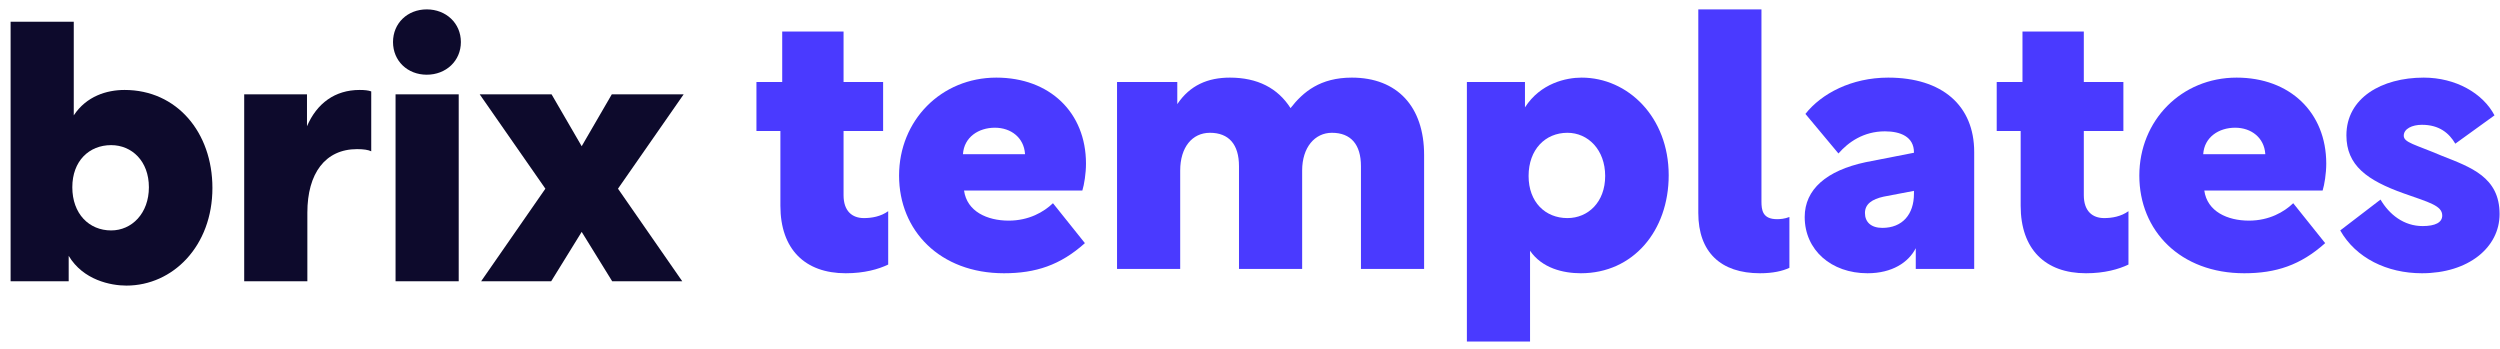 <svg width="215" height="30" viewBox="0 0 215 30" fill="none" xmlns="http://www.w3.org/2000/svg">
<path d="M5.907 24.187V22.002C7.155 24.093 9.528 24.561 10.87 24.561C14.866 24.561 18.268 21.159 18.268 16.165C18.268 11.389 15.209 7.736 10.714 7.736C9.184 7.736 7.436 8.267 6.344 9.921V1.868H0.912V24.187H5.907ZM6.219 16.102C6.219 13.855 7.655 12.481 9.559 12.481C11.338 12.481 12.805 13.855 12.805 16.102C12.805 18.35 11.338 19.817 9.559 19.817C7.655 19.817 6.219 18.381 6.219 16.102Z" fill="#0D0A2C"/>
<path d="M31.926 7.861C31.677 7.768 31.333 7.736 30.927 7.736C28.805 7.736 27.244 8.891 26.401 10.858V8.111H21.001V24.187H26.433V18.287C26.433 14.916 27.962 12.825 30.709 12.825C31.271 12.825 31.677 12.887 31.926 13.012V7.861Z" fill="#0D0A2C"/>
<path d="M34.018 24.187H39.449V8.111H34.018V24.187ZM33.799 3.616C33.799 5.239 35.048 6.425 36.702 6.425C38.356 6.425 39.636 5.239 39.636 3.616C39.636 1.993 38.356 0.807 36.702 0.807C35.048 0.807 33.799 1.993 33.799 3.616Z" fill="#0D0A2C"/>
<path d="M46.903 16.227L41.378 24.187H47.403L50.025 19.942L52.647 24.187H58.672L53.147 16.227L58.796 8.111H52.616L50.025 12.575L47.434 8.111H41.253L46.903 16.227Z" fill="#0D0A2C"/>
<path d="M65.054 11.264H67.114V17.694C67.114 21.44 69.237 23.5 72.733 23.5C74.325 23.5 75.543 23.157 76.385 22.751V18.162C75.73 18.631 74.949 18.755 74.294 18.755C73.295 18.755 72.546 18.162 72.546 16.789V11.264H75.948V7.05H72.546V2.711H67.27V7.05H65.054V11.264Z" fill="#4A3AFF"/>
<path d="M93.083 16.383C93.239 15.884 93.395 14.916 93.395 14.073C93.395 9.672 90.274 6.675 85.685 6.675C80.941 6.675 77.32 10.358 77.32 15.103C77.32 19.848 80.847 23.5 86.341 23.5C89.056 23.5 91.179 22.813 93.302 20.909L90.555 17.476C89.775 18.225 88.495 18.974 86.747 18.974C84.905 18.974 83.157 18.194 82.907 16.383H93.083ZM85.56 10.983C86.965 10.983 88.058 11.857 88.151 13.23V13.261H82.814C82.907 11.794 84.156 10.983 85.56 10.983Z" fill="#4A3AFF"/>
<path d="M96.065 7.05V23.126H101.497V14.666C101.497 12.668 102.527 11.42 104.056 11.42C105.679 11.42 106.553 12.419 106.553 14.292V23.126H111.985V14.666C111.985 12.668 113.077 11.42 114.545 11.42C116.168 11.42 117.042 12.419 117.042 14.292V23.126H122.473V13.324C122.473 9.172 120.163 6.675 116.261 6.675C113.546 6.675 112.079 7.893 110.986 9.297C109.893 7.58 108.145 6.675 105.773 6.675C103.869 6.675 102.339 7.331 101.247 8.954V7.05H96.065Z" fill="#4A3AFF"/>
<path d="M126.152 29.369H131.584V21.565C132.614 23.063 134.425 23.5 135.954 23.5C140.449 23.5 143.508 19.848 143.508 15.072C143.508 10.078 140.012 6.675 136.016 6.675C134.705 6.675 132.489 7.143 131.147 9.235V7.05H126.152V29.369ZM131.459 15.134C131.459 12.856 132.895 11.42 134.799 11.42C136.578 11.42 138.045 12.887 138.045 15.134C138.045 17.382 136.578 18.755 134.799 18.755C132.895 18.755 131.459 17.382 131.459 15.134Z" fill="#4A3AFF"/>
<path d="M146.054 18.318C146.054 21.69 147.989 23.5 151.36 23.5C152.453 23.5 153.296 23.313 153.889 23.032V18.662C153.483 18.818 153.109 18.849 152.828 18.849C151.579 18.849 151.485 18.069 151.485 17.32V0.807H146.054V18.318Z" fill="#4A3AFF"/>
<path d="M160.604 23.5C162.727 23.5 164.131 22.564 164.756 21.346V23.126H169.781V13.074C169.781 9.079 167.034 6.675 162.383 6.675C159.231 6.675 156.64 8.049 155.266 9.797L158.107 13.199C158.95 12.231 160.261 11.295 162.102 11.295C163.445 11.295 164.6 11.763 164.6 13.105V13.137L160.448 13.948C157.077 14.666 155.204 16.289 155.204 18.662C155.204 21.502 157.483 23.5 160.604 23.5ZM164.6 16.414V16.664C164.6 18.443 163.601 19.598 161.884 19.598C160.916 19.598 160.386 19.099 160.386 18.318C160.386 17.538 161.01 17.132 161.978 16.914L164.6 16.414Z" fill="#4A3AFF"/>
<path d="M171.717 11.264H173.777V17.694C173.777 21.44 175.899 23.5 179.395 23.5C180.987 23.5 182.205 23.157 183.048 22.751V18.162C182.392 18.631 181.612 18.755 180.956 18.755C179.957 18.755 179.208 18.162 179.208 16.789V11.264H182.611V7.05H179.208V2.711H173.933V7.05H171.717V11.264Z" fill="#4A3AFF"/>
<path d="M199.746 16.383C199.902 15.884 200.058 14.916 200.058 14.073C200.058 9.672 196.936 6.675 192.348 6.675C187.603 6.675 183.982 10.358 183.982 15.103C183.982 19.848 187.509 23.5 193.003 23.5C195.719 23.5 197.841 22.813 199.964 20.909L197.217 17.476C196.437 18.225 195.157 18.974 193.409 18.974C191.567 18.974 189.819 18.194 189.569 16.383H199.746ZM192.223 10.983C193.627 10.983 194.72 11.857 194.814 13.23V13.261H189.476C189.569 11.794 190.818 10.983 192.223 10.983Z" fill="#4A3AFF"/>
<path d="M208.284 23.5C212.279 23.5 214.964 21.284 214.964 18.412C214.964 15.228 212.498 14.385 209.969 13.386C207.691 12.419 206.723 12.263 206.723 11.67C206.723 11.076 207.441 10.733 208.284 10.733C209.782 10.733 210.625 11.451 211.156 12.356L214.527 9.921C213.528 8.017 211.187 6.675 208.44 6.675C204.819 6.675 201.791 8.423 201.791 11.638C201.791 14.229 203.57 15.509 206.723 16.633C208.939 17.413 210.032 17.694 210.032 18.537C210.032 19.13 209.439 19.442 208.346 19.442C206.723 19.442 205.474 18.443 204.725 17.163L201.26 19.817C202.603 22.189 205.287 23.5 208.284 23.5Z" fill="#4A3AFF"/>
</svg>

